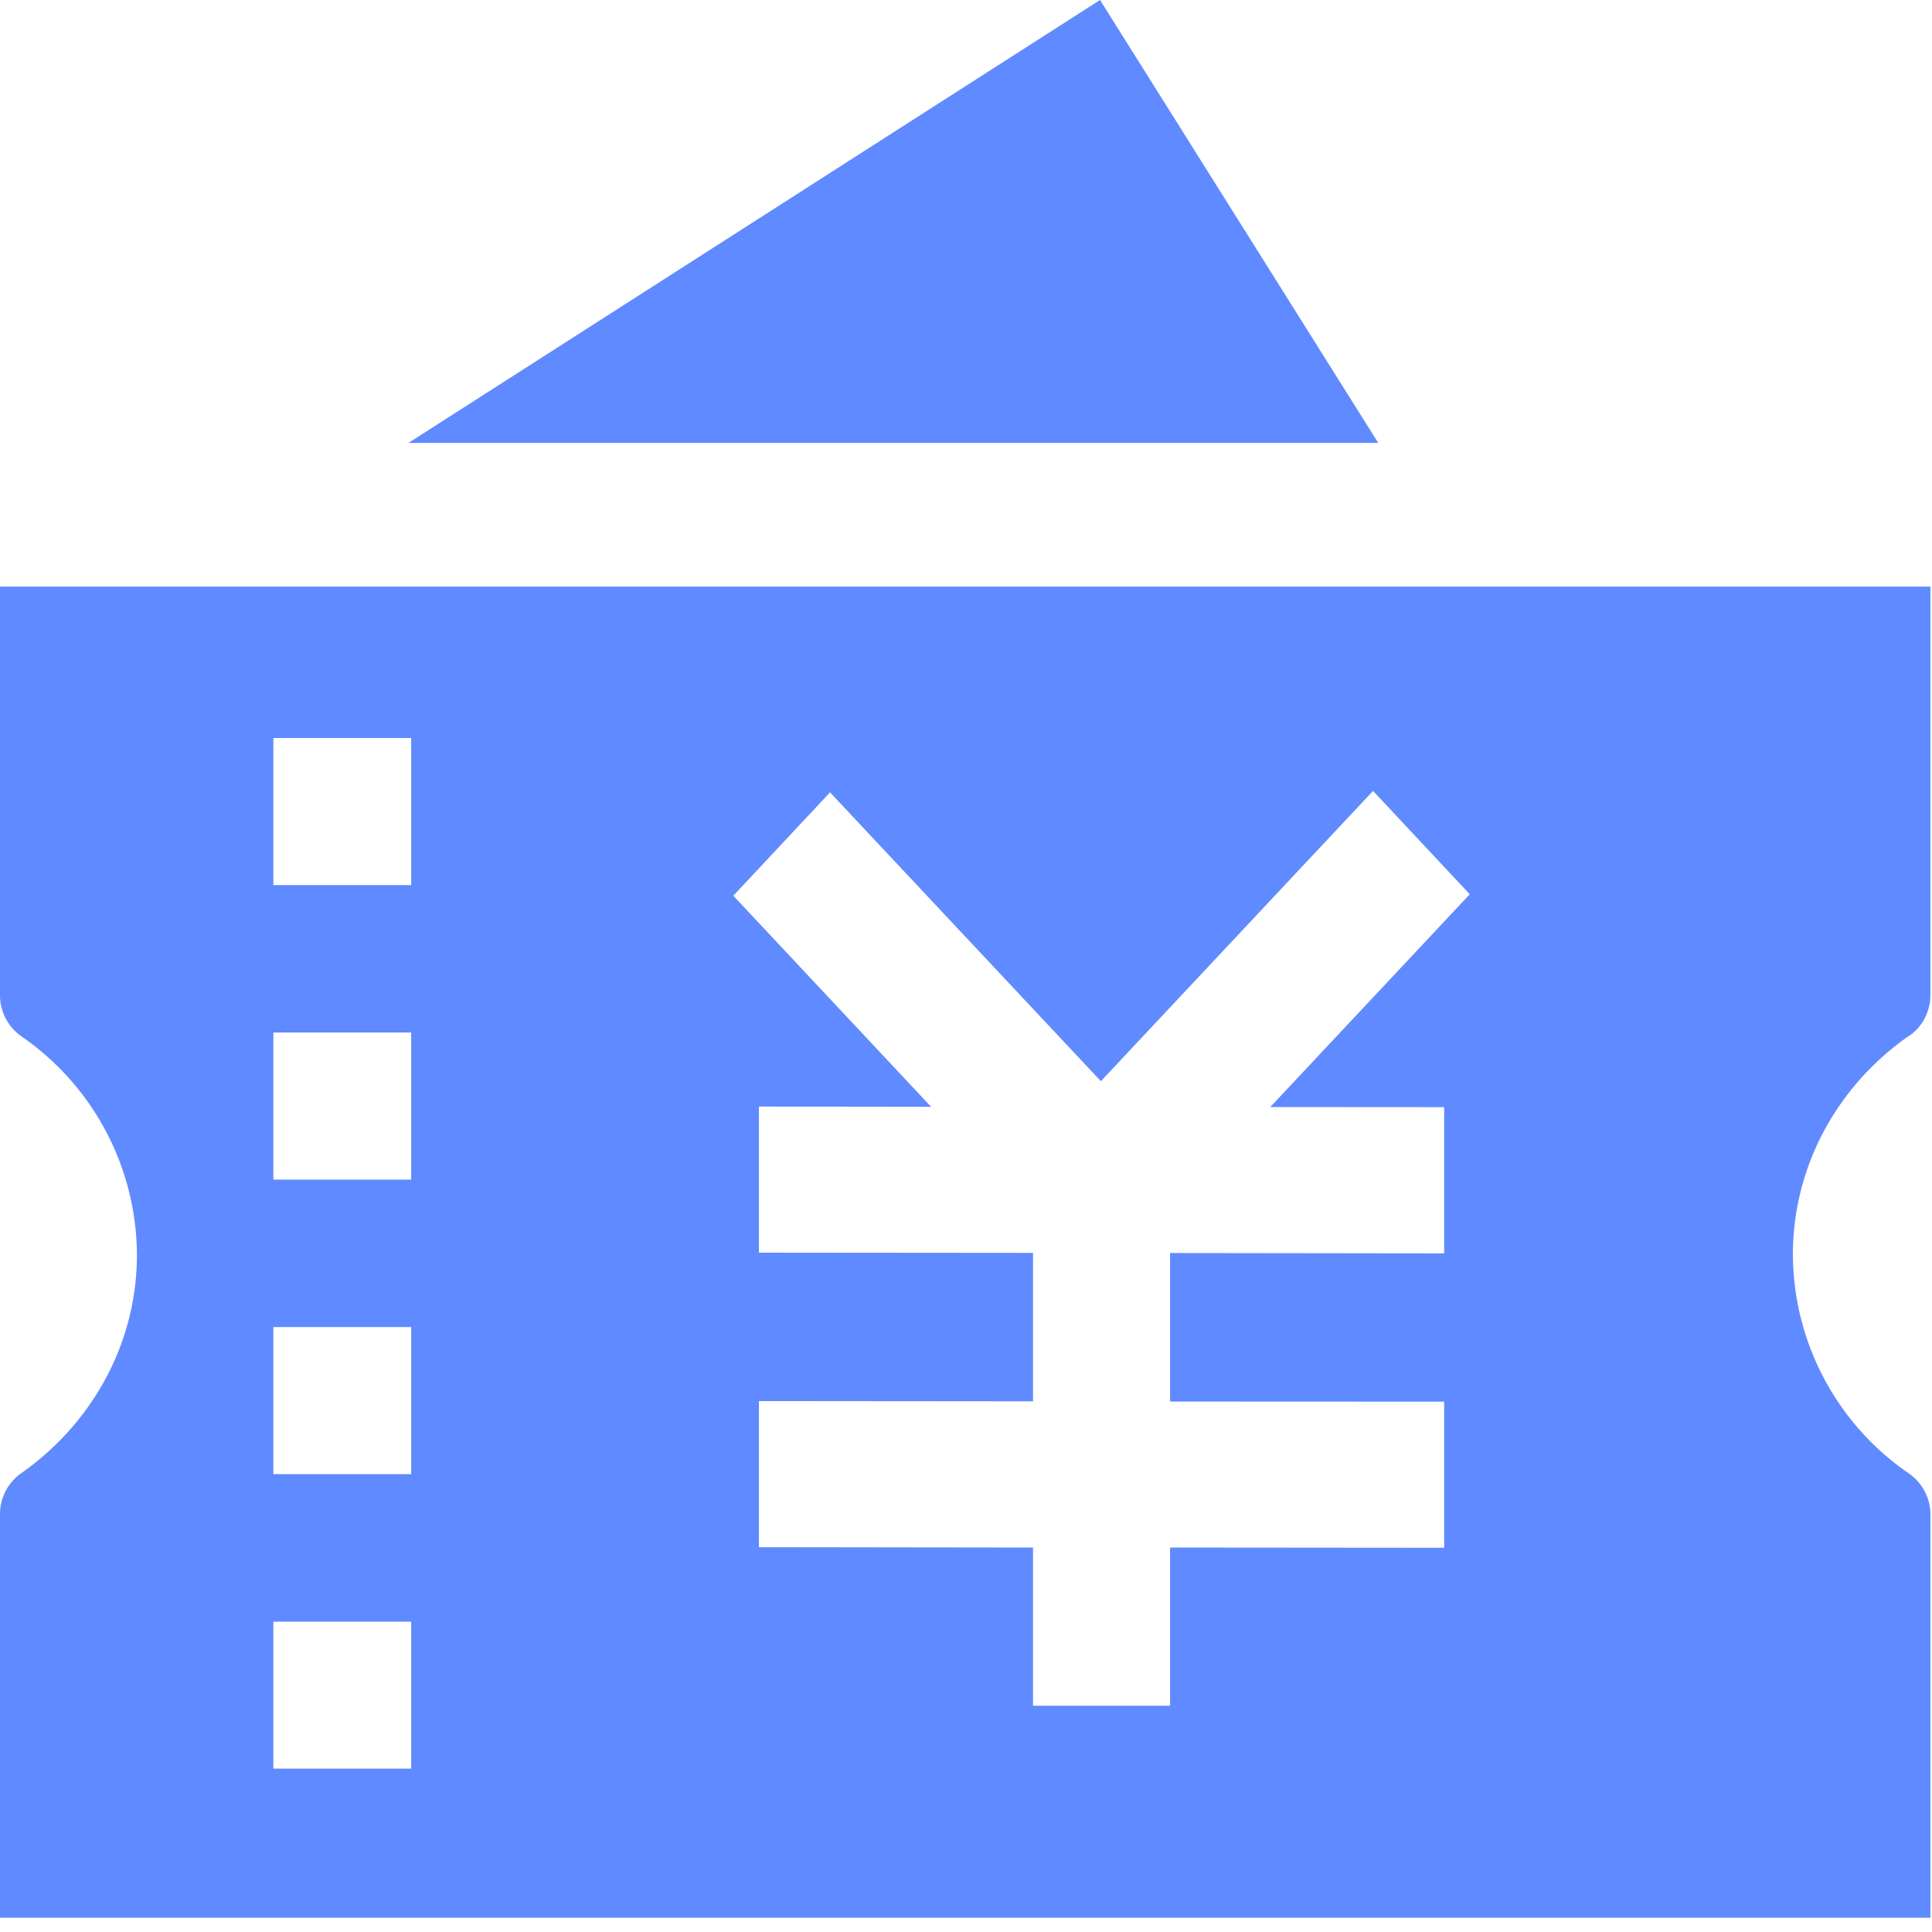 <?xml version="1.0" standalone="no"?><!DOCTYPE svg PUBLIC "-//W3C//DTD SVG 1.1//EN" "http://www.w3.org/Graphics/SVG/1.1/DTD/svg11.dtd"><svg t="1535518507222" class="icon" style="" viewBox="0 0 1024 1024" version="1.1" xmlns="http://www.w3.org/2000/svg" p-id="6072" xmlns:xlink="http://www.w3.org/1999/xlink" width="200" height="200"><defs><style type="text/css"></style></defs><path d="M1011.776 549.12c7.04-4.736 11.328-12.928 11.392-21.76V310.912H0v216.704c0 8.576 4.224 16.64 11.392 21.696a141.44 141.44 0 0 1 61.184 115.712c0 47.488-24.128 89.6-61.184 115.712a26.496 26.496 0 0 0-11.392 21.696v214.016h1023.168v-213.76a26.496 26.496 0 0 0-11.392-21.696 141.44 141.44 0 0 1-61.504-115.968c0-47.68 24.192-89.92 61.44-115.968zM217.92 937.408H144.896V859.52h73.024v78.08z m0-156.096H144.896V703.36h73.024v78.08z m0-156.096H144.896V547.264h73.024V625.28z m0-156.096H144.896V391.168h73.024v78.08z m547.52 117.76v77.44l-145.28-0.192v78.72l145.28 0.064v77.44l-145.28-0.128v83.84H547.52v-83.84l-145.28-0.192v-77.44l145.28 0.128v-78.656l-145.28-0.128v-77.44l91.264 0.128-104.832-111.872 51.264-54.784 143.552 153.088 144.256-153.856 51.264 54.784-105.728 112.768 92.16 0.064zM583.04 0L216.512 234.752h513.984L583.04 0z" fill="#608AFF" p-id="6073"></path></svg>
